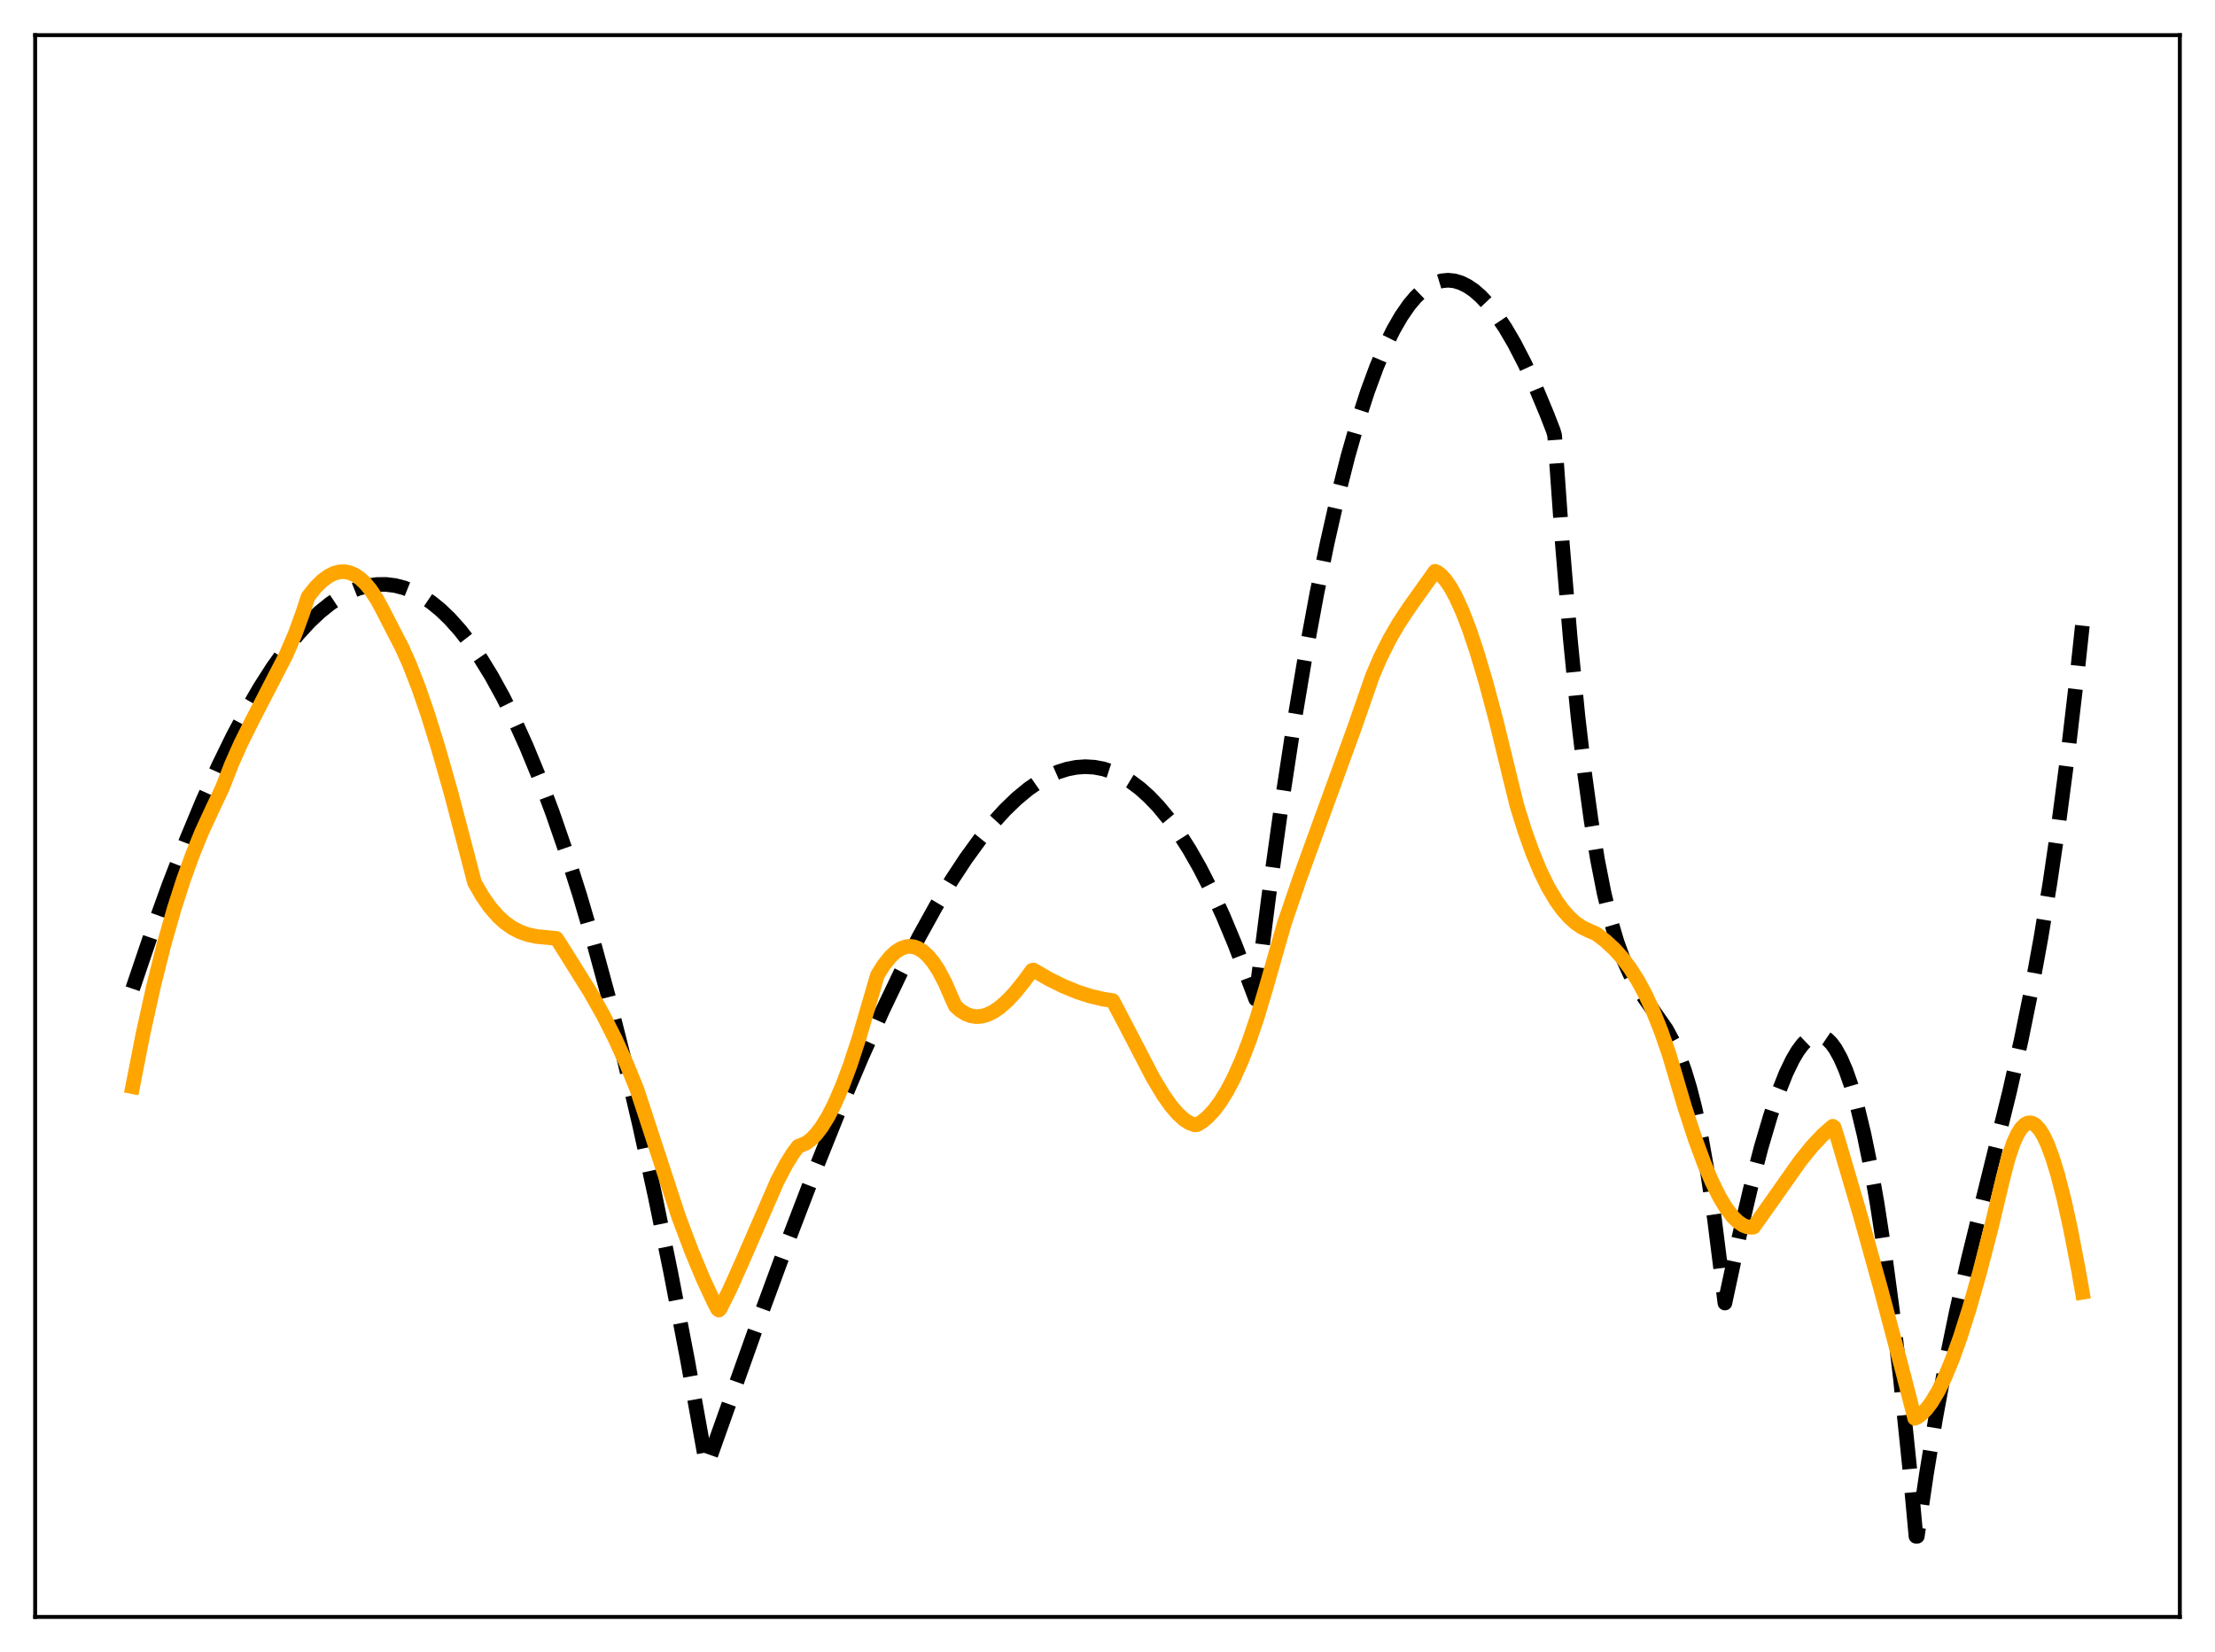 <?xml version="1.0" encoding="utf-8" standalone="no"?>
<!DOCTYPE svg PUBLIC "-//W3C//DTD SVG 1.1//EN"
  "http://www.w3.org/Graphics/SVG/1.1/DTD/svg11.dtd">
<svg xmlns:xlink="http://www.w3.org/1999/xlink" width="453.6pt" height="338.4pt" viewBox="0 0 453.6 338.4" xmlns="http://www.w3.org/2000/svg" version="1.1">
 <defs>
  <style type="text/css">*{stroke-linejoin: round; stroke-linecap: butt}</style>
 </defs>
 <g id="figure_1">
  <g id="patch_1">
   <path d="M 0 338.4 
L 453.6 338.4 
L 453.6 0 
L 0 0 
z
" style="fill: #ffffff"/>
  </g>
  <g id="axes_1">
   <g id="patch_2">
    <path d="M 7.2 331.2 
L 446.4 331.2 
L 446.4 7.2 
L 7.2 7.2 
z
" style="fill: #ffffff"/>
   </g>
   <g id="matplotlib.axis_1"/>
   <g id="matplotlib.axis_2"/>
   <g id="line2d_1">
    <path d="M 27.164 202.533 
L 30.89 191.545 
L 34.617 181.24 
L 38.077 172.304 
L 41.537 163.997 
L 44.732 156.906 
L 47.66 150.904 
L 50.588 145.392 
L 53.249 140.815 
L 55.911 136.661 
L 58.573 132.94 
L 60.969 129.967 
L 63.364 127.357 
L 65.494 125.348 
L 67.623 123.636 
L 69.753 122.225 
L 71.616 121.242 
L 73.479 120.495 
L 75.343 119.989 
L 77.206 119.727 
L 79.069 119.71 
L 80.932 119.943 
L 82.796 120.429 
L 84.659 121.17 
L 86.522 122.17 
L 88.385 123.431 
L 90.249 124.957 
L 92.112 126.75 
L 94.241 129.131 
L 96.371 131.871 
L 98.5 134.973 
L 100.63 138.442 
L 103.025 142.79 
L 105.421 147.614 
L 107.817 152.922 
L 110.479 159.394 
L 113.14 166.48 
L 115.802 174.189 
L 118.73 183.398 
L 121.658 193.382 
L 124.586 204.154 
L 127.78 216.818 
L 130.975 230.448 
L 134.169 245.06 
L 137.363 260.668 
L 140.823 278.721 
L 144.284 297.982 
L 144.55 299.514 
L 144.816 300.124 
L 154.665 272.418 
L 161.319 254.327 
L 166.909 239.734 
L 171.967 227.138 
L 176.492 216.448 
L 180.751 206.96 
L 184.477 199.167 
L 188.204 191.894 
L 191.664 185.645 
L 194.858 180.338 
L 197.786 175.887 
L 200.714 171.854 
L 203.376 168.567 
L 205.772 165.933 
L 208.167 163.616 
L 210.563 161.629 
L 212.692 160.149 
L 214.822 158.946 
L 216.685 158.128 
L 218.548 157.535 
L 220.412 157.171 
L 222.275 157.043 
L 224.138 157.155 
L 226.001 157.513 
L 227.865 158.123 
L 229.728 158.991 
L 231.591 160.12 
L 233.455 161.518 
L 235.318 163.189 
L 237.181 165.139 
L 239.311 167.716 
L 241.44 170.673 
L 243.569 174.017 
L 245.699 177.757 
L 248.095 182.448 
L 250.49 187.661 
L 252.886 193.41 
L 255.281 199.704 
L 257.145 204.648 
L 259.807 183.707 
L 262.468 164.587 
L 264.864 148.893 
L 267.26 134.593 
L 269.655 121.646 
L 271.785 111.243 
L 273.914 101.851 
L 276.044 93.444 
L 278.173 85.993 
L 280.036 80.236 
L 281.9 75.172 
L 283.763 70.784 
L 285.36 67.545 
L 286.957 64.776 
L 288.554 62.466 
L 289.885 60.884 
L 291.216 59.606 
L 292.547 58.624 
L 293.878 57.934 
L 295.209 57.527 
L 296.54 57.397 
L 297.871 57.538 
L 299.201 57.942 
L 300.532 58.604 
L 301.863 59.516 
L 303.194 60.671 
L 304.791 62.37 
L 306.388 64.398 
L 308.252 67.165 
L 310.115 70.347 
L 312.244 74.467 
L 314.374 79.077 
L 316.769 84.815 
L 318.1 88.241 
L 318.367 89.189 
L 319.964 111.601 
L 321.561 130.737 
L 323.158 146.888 
L 324.489 158.273 
L 325.82 167.952 
L 327.151 176.092 
L 328.481 182.859 
L 329.812 188.42 
L 331.143 192.944 
L 332.474 196.595 
L 333.805 199.543 
L 335.136 201.953 
L 336.733 204.371 
L 341.258 210.852 
L 342.589 213.339 
L 343.92 216.392 
L 344.985 219.353 
L 346.049 222.868 
L 347.114 227.023 
L 348.445 233.246 
L 349.776 240.769 
L 351.107 249.758 
L 352.438 260.382 
L 353.236 266.907 
L 356.164 253.282 
L 358.56 243.084 
L 360.689 234.923 
L 362.553 228.603 
L 364.15 223.876 
L 365.747 219.854 
L 367.078 217.086 
L 368.143 215.28 
L 369.207 213.858 
L 370.272 212.838 
L 371.071 212.348 
L 371.869 212.104 
L 372.668 212.112 
L 373.466 212.381 
L 374.265 212.919 
L 375.063 213.733 
L 375.862 214.832 
L 376.927 216.754 
L 377.991 219.214 
L 379.056 222.232 
L 380.387 226.818 
L 381.718 232.341 
L 383.049 238.838 
L 384.38 246.347 
L 385.977 256.743 
L 387.574 268.712 
L 389.171 282.316 
L 391.034 300.34 
L 392.365 314.687 
L 392.631 314.688 
L 394.495 302.007 
L 396.358 290.675 
L 398.487 279.121 
L 400.617 268.772 
L 403.012 258.202 
L 406.207 245.169 
L 411.53 223.608 
L 413.926 212.938 
L 416.055 202.464 
L 417.919 192.292 
L 419.782 180.971 
L 421.645 168.303 
L 423.508 154.089 
L 425.372 138.132 
L 426.436 128.153 
L 426.436 128.153 
" clip-path="url(#p09ada2ffcd)" style="fill: none; stroke-dasharray: 11.1,4.8; stroke-dashoffset: 0; stroke: #000000; stroke-width: 3"/>
   </g>
   <g id="line2d_2">
    <path d="M 27.164 222.587 
L 29.293 211.728 
L 31.423 202.098 
L 33.552 193.586 
L 35.681 186.092 
L 37.545 180.29 
L 39.408 175.125 
L 41.271 170.533 
L 43.401 165.904 
L 45.53 161.406 
L 47.393 156.614 
L 49.257 152.403 
L 51.652 147.576 
L 58.573 134.168 
L 60.436 129.845 
L 62.033 125.455 
L 63.098 122.213 
L 64.695 120.227 
L 66.026 118.922 
L 67.357 117.954 
L 68.422 117.432 
L 69.487 117.145 
L 70.551 117.099 
L 71.616 117.304 
L 72.681 117.768 
L 73.745 118.498 
L 74.81 119.502 
L 75.875 120.789 
L 77.206 122.804 
L 78.537 125.268 
L 80.932 129.955 
L 82.263 132.5 
L 83.86 136.065 
L 85.724 140.862 
L 87.587 146.272 
L 89.716 153.103 
L 92.378 162.457 
L 95.306 173.616 
L 97.169 180.77 
L 98.767 183.55 
L 100.364 185.837 
L 101.961 187.676 
L 103.292 188.901 
L 104.889 190.043 
L 106.486 190.872 
L 108.083 191.439 
L 109.946 191.835 
L 112.076 192.034 
L 113.939 192.223 
L 114.737 193.417 
L 120.86 203.215 
L 123.521 207.934 
L 125.917 212.662 
L 128.313 217.933 
L 130.442 223.16 
L 138.96 249.186 
L 141.622 256.262 
L 144.017 262.016 
L 146.147 266.589 
L 146.945 268.139 
L 147.212 268.352 
L 147.478 268.063 
L 149.341 264.356 
L 151.737 259.016 
L 159.19 241.896 
L 161.053 238.368 
L 162.384 236.237 
L 163.449 234.82 
L 165.046 234.174 
L 166.111 233.38 
L 167.175 232.281 
L 168.24 230.884 
L 169.571 228.731 
L 170.902 226.137 
L 172.499 222.459 
L 174.096 218.19 
L 175.959 212.496 
L 178.089 205.203 
L 179.686 199.739 
L 181.017 197.624 
L 182.348 195.97 
L 183.412 194.983 
L 184.477 194.299 
L 185.542 193.923 
L 186.34 193.845 
L 187.139 193.943 
L 187.937 194.218 
L 189.002 194.864 
L 190.067 195.834 
L 191.132 197.131 
L 192.196 198.763 
L 193.527 201.278 
L 194.858 204.354 
L 195.657 206.099 
L 196.721 207.025 
L 197.786 207.679 
L 198.851 208.077 
L 199.916 208.236 
L 200.98 208.168 
L 202.045 207.89 
L 203.376 207.267 
L 204.707 206.367 
L 206.304 204.963 
L 207.901 203.25 
L 209.764 200.928 
L 211.361 198.753 
L 211.628 198.692 
L 214.822 200.543 
L 217.75 201.996 
L 220.678 203.196 
L 223.34 204.053 
L 226.001 204.672 
L 227.865 204.953 
L 230.527 210.019 
L 236.116 220.778 
L 238.246 224.316 
L 239.843 226.572 
L 241.174 228.125 
L 242.505 229.328 
L 243.569 230.006 
L 244.634 230.403 
L 245.167 230.367 
L 246.231 229.706 
L 247.296 228.822 
L 248.627 227.396 
L 249.958 225.607 
L 251.289 223.446 
L 252.62 220.907 
L 254.217 217.349 
L 255.814 213.224 
L 257.411 208.521 
L 259.274 202.288 
L 263.001 189.2 
L 266.195 179.842 
L 270.72 167.364 
L 277.375 149.062 
L 281.101 138.358 
L 282.698 134.654 
L 284.561 130.932 
L 286.425 127.72 
L 288.554 124.488 
L 293.878 117.019 
L 294.41 117.254 
L 295.209 117.903 
L 296.007 118.797 
L 297.072 120.35 
L 298.137 122.29 
L 299.468 125.218 
L 300.799 128.657 
L 302.396 133.391 
L 304.259 139.646 
L 306.388 147.612 
L 309.05 158.545 
L 310.647 165.033 
L 312.244 170.165 
L 313.841 174.636 
L 315.439 178.482 
L 317.036 181.738 
L 318.633 184.439 
L 319.964 186.295 
L 321.295 187.815 
L 322.625 189.022 
L 323.956 189.937 
L 325.287 190.585 
L 326.884 191.277 
L 328.748 192.7 
L 330.611 194.421 
L 332.208 196.201 
L 333.805 198.32 
L 335.402 200.836 
L 336.999 203.801 
L 338.596 207.266 
L 340.193 211.282 
L 341.791 215.9 
L 342.855 219.475 
L 344.985 226.712 
L 347.114 233.238 
L 348.977 238.288 
L 350.575 242.061 
L 352.172 245.268 
L 353.503 247.47 
L 354.833 249.213 
L 355.898 250.257 
L 356.963 250.973 
L 357.761 251.284 
L 358.56 251.395 
L 359.092 251.355 
L 360.689 249.124 
L 368.675 237.793 
L 371.071 234.833 
L 373.2 232.554 
L 375.063 230.906 
L 375.329 230.7 
L 375.596 230.896 
L 376.394 233.408 
L 380.919 248.808 
L 385.178 264.107 
L 389.703 281.168 
L 392.099 290.51 
L 392.631 290.277 
L 393.43 289.706 
L 394.495 288.639 
L 395.559 287.225 
L 396.89 284.992 
L 398.221 282.269 
L 399.818 278.406 
L 401.415 273.949 
L 403.279 268.073 
L 405.408 260.584 
L 407.804 251.348 
L 410.199 241.285 
L 411.264 237.224 
L 412.329 234.093 
L 413.127 232.337 
L 413.926 231.076 
L 414.724 230.296 
L 415.257 230.036 
L 415.789 229.98 
L 416.321 230.124 
L 416.854 230.463 
L 417.652 231.327 
L 418.451 232.605 
L 419.249 234.282 
L 420.314 237.113 
L 421.379 240.591 
L 422.71 245.783 
L 424.041 251.845 
L 425.638 260.158 
L 426.436 264.701 
L 426.436 264.701 
" clip-path="url(#p09ada2ffcd)" style="fill: none; stroke: #ffa500; stroke-width: 3; stroke-linecap: square"/>
   </g>
   <g id="patch_3">
    <path d="M 7.2 331.2 
L 7.2 7.2 
" style="fill: none; stroke: #000000; stroke-width: 0.8; stroke-linejoin: miter; stroke-linecap: square"/>
   </g>
   <g id="patch_4">
    <path d="M 446.4 331.2 
L 446.4 7.2 
" style="fill: none; stroke: #000000; stroke-width: 0.8; stroke-linejoin: miter; stroke-linecap: square"/>
   </g>
   <g id="patch_5">
    <path d="M 7.2 331.2 
L 446.4 331.2 
" style="fill: none; stroke: #000000; stroke-width: 0.8; stroke-linejoin: miter; stroke-linecap: square"/>
   </g>
   <g id="patch_6">
    <path d="M 7.2 7.2 
L 446.4 7.2 
" style="fill: none; stroke: #000000; stroke-width: 0.8; stroke-linejoin: miter; stroke-linecap: square"/>
   </g>
  </g>
 </g>
 <defs>
  <clipPath id="p09ada2ffcd">
   <rect x="7.2" y="7.2" width="439.2" height="324"/>
  </clipPath>
 </defs>
</svg>
